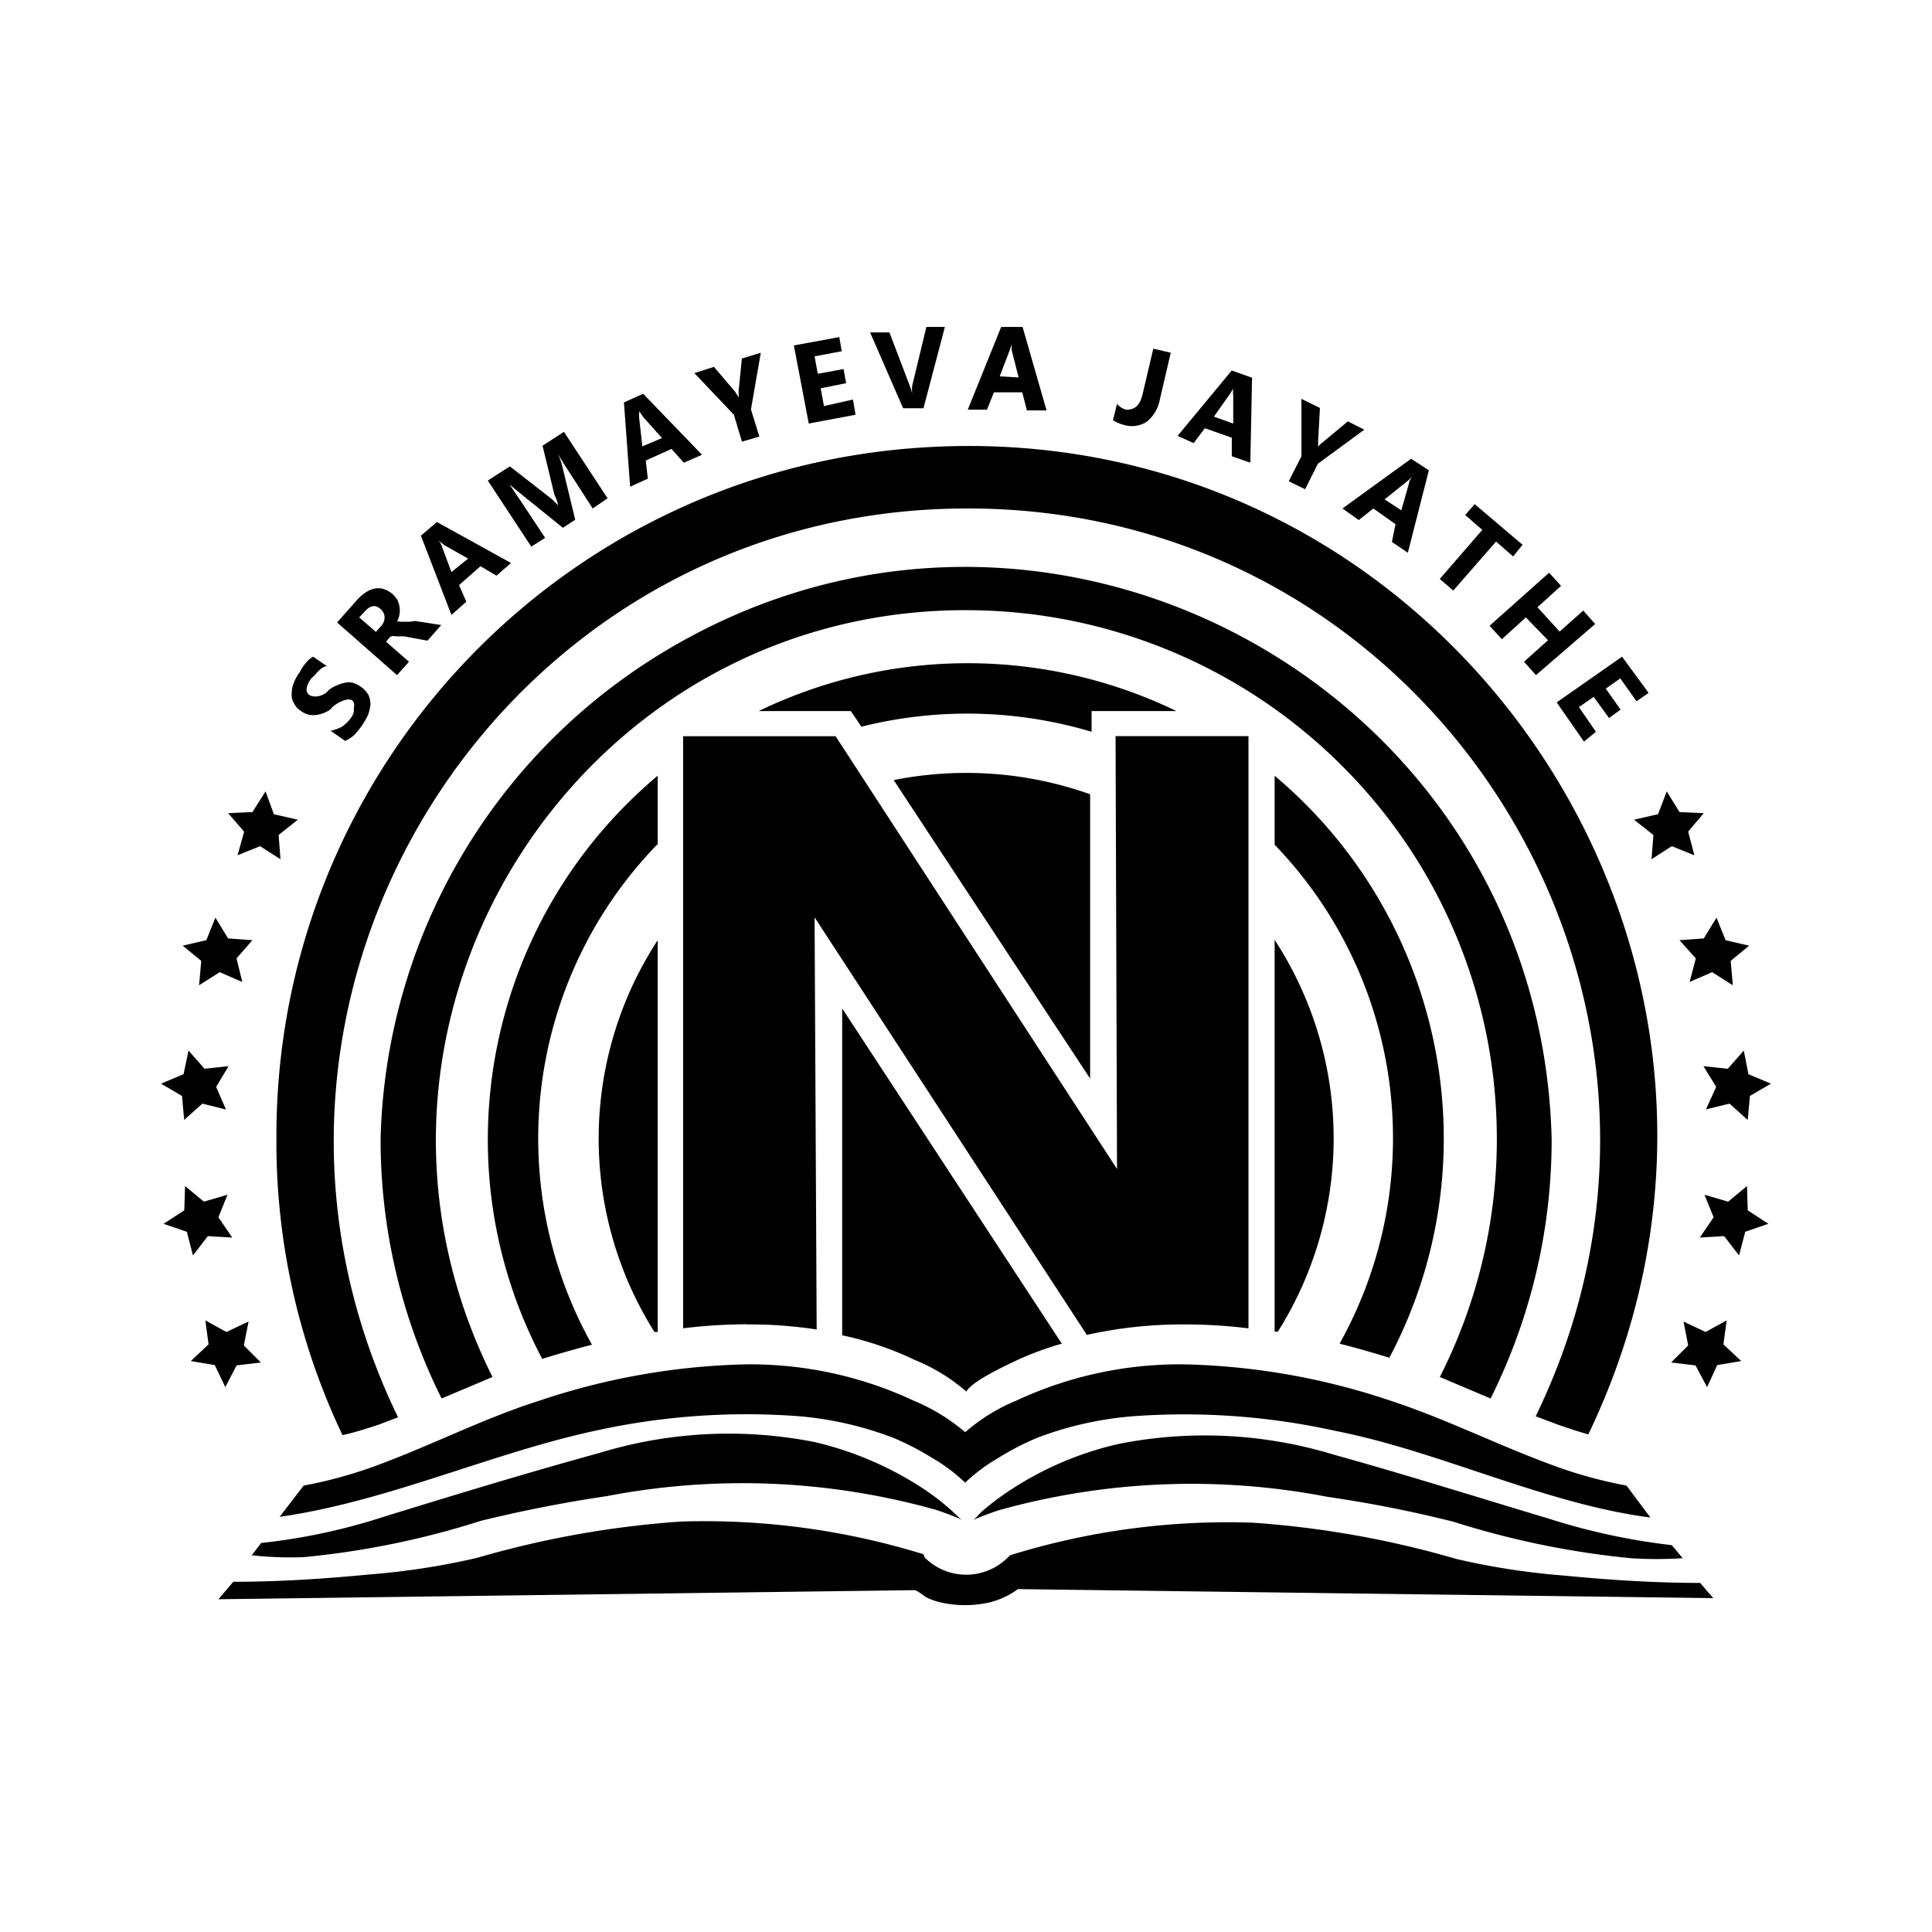 <svg xmlns="http://www.w3.org/2000/svg" width="192" height="192" viewBox="0 0 192 192"><path d="m173.04 135.26-1.768-1.656.32-2.384-2.088 1.152-2.2-1.04.464 2.376-1.696 1.696 2.424.288 1.152 2.16 1.008-2.192zm2.704-13.64-2.056-1.336-.072-2.416-1.872 1.552-2.352-.688.904 2.24-1.368 2.016 2.416-.144 1.48 1.92.616-2.352zm.256-13.928-2.24-.936-.464-2.352-1.592 1.808-2.416-.256 1.264 2.056-1.016 2.24 2.344-.576 1.808 1.624.216-2.384zm-2.168-13.712-2.344-.544-.904-2.24-1.264 2.064-2.416.176 1.624 1.808-.616 2.344 2.24-.976 2.056 1.304-.216-2.424zm-4.512-13.168-2.416-.112-1.264-2.056-.864 2.272-2.384.544 1.92 1.52-.184 2.408 2.016-1.296 2.24.904-.616-2.352zM18.96 135.26l1.768-1.656-.32-2.384 2.096 1.152 2.2-1.04-.472 2.376 1.696 1.696-2.416.288-1.12 2.16-1.048-2.192zm-2.704-13.64 2.056-1.336.08-2.416 1.872 1.552 2.344-.688-.904 2.24 1.376 2.016-2.424-.144-1.48 1.92-.608-2.352zM16 107.692l2.24-.936.496-2.352 1.592 1.808 2.384-.256-1.232 2.064.976 2.24-2.344-.584-1.808 1.624-.216-2.384zm2.16-13.712 2.344-.544.904-2.24 1.264 2.064 2.416.176-1.584 1.808.576 2.344-2.24-.976-2.056 1.304.216-2.424zm4.512-13.168 2.416-.112 1.304-2.056.824 2.272 2.384.544-1.912 1.52.184 2.408-2.024-1.296-2.24.904.656-2.344zm61.024 19.408v32.48a32.372 32.372 0 0 1 7.208 2.448 18.283 18.283 0 0 1 5.128 3.144c.616-1.12 4.44-2.816 5.088-3.144 1.43-.65 2.896-1.19 4.4-1.616zm42.976-6.784v38.904h.32a36.08 36.08 0 0 0-.32-38.936zm-61.312 0a36.08 36.08 0 0 0-.32 38.936h.32zm42.976 13.752V78.932a36.8 36.8 0 0 0-19.52-1.408zm18.336-30.096v6.856c12.828 13.307 15.449 33.436 6.456 49.584 1.696.432 3.32.896 4.944 1.4a46.488 46.488 0 0 0 5.408-21.864 47.12 47.12 0 0 0-16.808-35.976M84.56 70.668l1.04 1.552a43.2 43.2 0 0 1 22.88.504v-2.056h8.44a47.68 47.68 0 0 0-41.528 0zm-19.2 13.28v-6.856a47.203 47.203 0 0 0-16.88 36.08 46.425 46.425 0 0 0 5.408 21.872c1.627-.507 3.275-.976 4.944-1.408-9.045-16.173-6.422-36.363 6.456-49.688zm8.84 47.672a43.94 43.94 0 0 1 6.96.504l-.208-40.96 27.056 41.496a43.893 43.893 0 0 1 9.744-1.04c2.112 0 4.219.13 6.32.392V73.156h-13.208l.144 43.016L83.04 73.164H67.888v58.84a54.338 54.338 0 0 1 6.32-.4zm87.44 16.016a43.996 43.996 0 0 1-7.224-1.984c-5.448-1.984-10.824-4.688-16.24-6.456a68.8 68.8 0 0 0-20.456-3.608 38.396 38.396 0 0 0-16.712 3.6 18.4 18.4 0 0 0-5.088 3.144 19.199 19.199 0 0 0-5.12-3.136 38.4 38.4 0 0 0-16.712-3.608 69.029 69.029 0 0 0-20.456 3.6c-5.6 1.776-10.824 4.48-16.24 6.464a44 44 0 0 1-7.216 1.984l-2.384 3.104c10.72-1.52 21.152-6.384 31.504-8.584a69.601 69.601 0 0 1 20.176-1.408 34.4 34.4 0 0 1 9.272 2.128 27.412 27.412 0 0 1 3.968 2.056 17.031 17.031 0 0 1 3.208 2.416 17.254 17.254 0 0 1 3.216-2.416 27.418 27.418 0 0 1 3.968-2.056 34.399 34.399 0 0 1 9.456-2.128 69.615 69.615 0 0 1 20.28 1.48c10.24 2.016 20.672 7.216 31.176 8.584zm-66.984 2.56a24.003 24.003 0 0 0-2.88-2.24 33.602 33.602 0 0 0-10.832-4.648 44 44 0 0 0-21.36 1.08c-7.216 1.984-14.432 4.184-21.36 6.32a59.998 59.998 0 0 1-12.272 2.632l-.936 1.224c1.717.187 3.437.248 5.16.184a83.99 83.99 0 0 0 17.608-3.608 136.006 136.006 0 0 1 12.52-2.456 71.199 71.199 0 0 1 32.736 1.368c.87.288 1.723.613 2.56.976-.216-.104-.688-.608-.944-.824zm71.488 3.36a64 64 0 0 1-12.24-2.64c-7.208-2.16-14.176-4.36-21.32-6.344a44.001 44.001 0 0 0-21.4-1.08 32.86 32.86 0 0 0-10.824 4.616c-.97.64-1.896 1.339-2.776 2.096-.256.216-.616.72-.904.864a30.59 30.59 0 0 1 2.56-.976 71.199 71.199 0 0 1 32.696-1.336c4.23.613 8.416 1.443 12.56 2.488a85.443 85.443 0 0 0 17.568 3.608c1.717.112 3.437.112 5.16 0zm-117.2-16.712C30.832 100.564 58.8 58.284 99.28 60.74a52.8 52.8 0 0 1 34.024 15.304c16.106 15.998 20.058 40.557 9.784 60.8l5.048 2.136c4-8.016 6.08-16.848 6.064-25.8-1.12-44.8-50.304-71.584-88.536-48.216a58.161 58.161 0 0 0-27.84 48.216 57.6 57.6 0 0 0 6.064 25.8zM157.414 73.7l-2.712-3.896 6.496-4.544 2.64 3.6-1.2.832-1.616-2.272-1.44 1.016 1.472 2.088-1.152.832-1.52-2.096-1.472 1.008 1.688 2.456zm-4.768-6.608-1.192-1.328 2.384-2.136-2.2-2.272-2.384 2.168-1.224-1.336 5.92-5.272 1.184 1.304-2.344 2.128 2.208 2.416 2.344-2.088 1.184 1.336zM150.374 55.3l-1.696-1.48-4.256 4.872-1.336-1.16 4.224-4.872-1.696-1.48.936-1.08 4.76 4.04zm-10.464-.368-1.584-1.08.36-1.76-2.208-1.56-1.44 1.152-1.624-1.152 6.824-4.944 1.76 1.152zm-.648-4.216.76-2.672c0-.216.176-.432.288-.688a2.4 2.4 0 0 1-.504.504l-2.208 1.768zm-3.68-8.016-4.616 3.392-1.264 2.528-1.624-.8 1.256-2.48v-5.704l1.84.904-.176 3.208v.648a2.4 2.4 0 0 1 .472-.464l2.48-2.056zm-11.328 3.28-1.84-.64V43.5l-2.672-.944-1.12 1.48-1.592-.72 5.376-6.496 2.024.72zm-1.696-3.888v-2.816a2.418 2.418 0 0 1 0-.688 4.003 4.003 0 0 1-.368.616l-1.552 2.2zm-7.296-2.384a3.68 3.68 0 0 1-1.296 2.2 2.72 2.72 0 0 1-2.272.32 4 4 0 0 1-1.088-.464l.4-1.624c.25.283.552.475.904.576.792 0 1.336-.32 1.624-1.48l1.08-4.584 1.736.4zm-11.256 1.08h-1.952l-.464-1.8h-2.816l-.688 1.728h-1.912l3.32-8.224h2.128zm-2.776-3.28-.688-2.704a7.718 7.718 0 0 1 0-.72c-.027.234-.09.464-.184.68l-1.008 2.64zm-7.328-5.016-2.128 8.08H89.75l-3.28-7.536h1.92l2.048 5.376c.096.243.169.495.216.752a4.017 4.017 0 0 1 0-.832l1.408-5.84zm-8.88 8.728-4.648.872-1.48-7.76 4.512-.832.248 1.408-2.704.504.32 1.736 2.56-.472.256 1.408-2.528.504.328 1.768 2.88-.648zm-9.416-6.16-.976 5.624.832 2.704-1.728.504-.8-2.672-3.928-4.144 1.944-.616 2.096 2.456.36.576v-.648l.32-3.216zm-5.84 10.136-1.808.792-1.224-1.376-2.56 1.16.208 1.8-1.76.8-.616-8.376 1.912-.864zm-3.976-1.664-1.872-2.088-.4-.584v.688l.32 2.816zm-5.408 5.992-1.48 1.008-2.56-3.968a16.002 16.002 0 0 1-.872-1.44c.176.459.296.795.36 1.008l1.336 5.52-1.224.8-4.48-3.616-.824-.688 1.152 1.696 2.384 3.608-1.376.872-4.32-6.568 2.192-1.408 3.936 3.064c.304.24.581.507.832.8 0-.4-.256-.8-.36-1.12l-1.16-4.8 2.128-1.376zm-9.6 6.424-1.44 1.264-1.592-.944-2.128 1.88.72 1.656-1.48 1.304-3.032-7.872 1.592-1.36zm-4.256-.432-2.424-1.376-.536-.432a1.6 1.6 0 0 1 .288.432l1.008 2.712zm-2.672 6.6-1.376 1.552-2.344-.432h-.856a.56.56 0 0 0-.616.176l-.288.368 2.272 1.984-1.192 1.328-5.952-5.232 1.88-2.128c1.259-1.408 2.459-1.648 3.6-.72a2.4 2.4 0 0 1 .512.616 2.4 2.4 0 0 1-.04 2.16.801.801 0 0 1 .368 0h.864l.576-.072zm-8.16-.76 1.664 1.44.504-.568a1.28 1.28 0 0 0 .36-.872 1.12 1.12 0 0 0-.4-.824c-.507-.464-1.035-.381-1.584.248zm-1.4 12.272-1.44-1.008a4 4 0 0 0 1.184-.432c.09-.066 1.279-.958 1.12-1.768.37-1.8-2.055-.449-2.304.072a3.2 3.2 0 0 1-1.56.576 2 2 0 0 1-1.368-.4 1.84 1.84 0 0 1-.72-.8 1.6 1.6 0 0 1-.216-.96c0-.368.072-.72.216-1.056a4 4 0 0 1 .576-1.04 4.8 4.8 0 0 1 .648-.976 2.4 2.4 0 0 1 .688-.576l1.36.936c-.702.122-1.038.823-1.544 1.224-1.483 2.079.989 2.197 1.736 1.152a3.2 3.2 0 0 1 .824-.464 3.2 3.2 0 0 1 .8-.256 1.6 1.6 0 0 1 .752 0c.272.08.525.2.76.36.325.213.592.49.8.832a2.4 2.4 0 0 1 .208.976 4 4 0 0 1-.248 1.04 7.2 7.2 0 0 1-1.408 2.024 3.2 3.2 0 0 1-.864.544m3.36 67.944 1.904-.72c-20.256-41.72 10.096-90.264 56.48-90.32 46.416-.112 76.888 48.472 56.576 90.216l1.912.72c1.088.4 2.195.76 3.32 1.08 22.832-47.584-14.408-102.04-67.04-98.016-35.845 2.739-63.487 32.699-63.336 68.648a67.68 67.68 0 0 0 6.568 29.44c1.264-.28 2.384-.64 3.608-1.04zm132.14 16.712-.832-.976c-4.472 0-8.984-.288-13.424-.72a71.995 71.995 0 0 1-10.824-1.664 95.694 95.694 0 0 0-20.208-3.6 72.8 72.8 0 0 0-24.136 3.24l-.216.216a5.84 5.84 0 0 1-8.264 0l-.112-.32a73.6 73.6 0 0 0-24.136-3.248 96.205 96.205 0 0 0-20.208 3.6 72.002 72.002 0 0 1-10.824 1.664c-4.44.432-8.952.72-13.424.72l-1.48 1.736 69.176-.904c.248 0 .936.576 1.184.72.48.23.973.4 1.48.512a10.96 10.96 0 0 0 4.728 0 8 8 0 0 0 2.888-1.336l69.104.896z"/></svg>